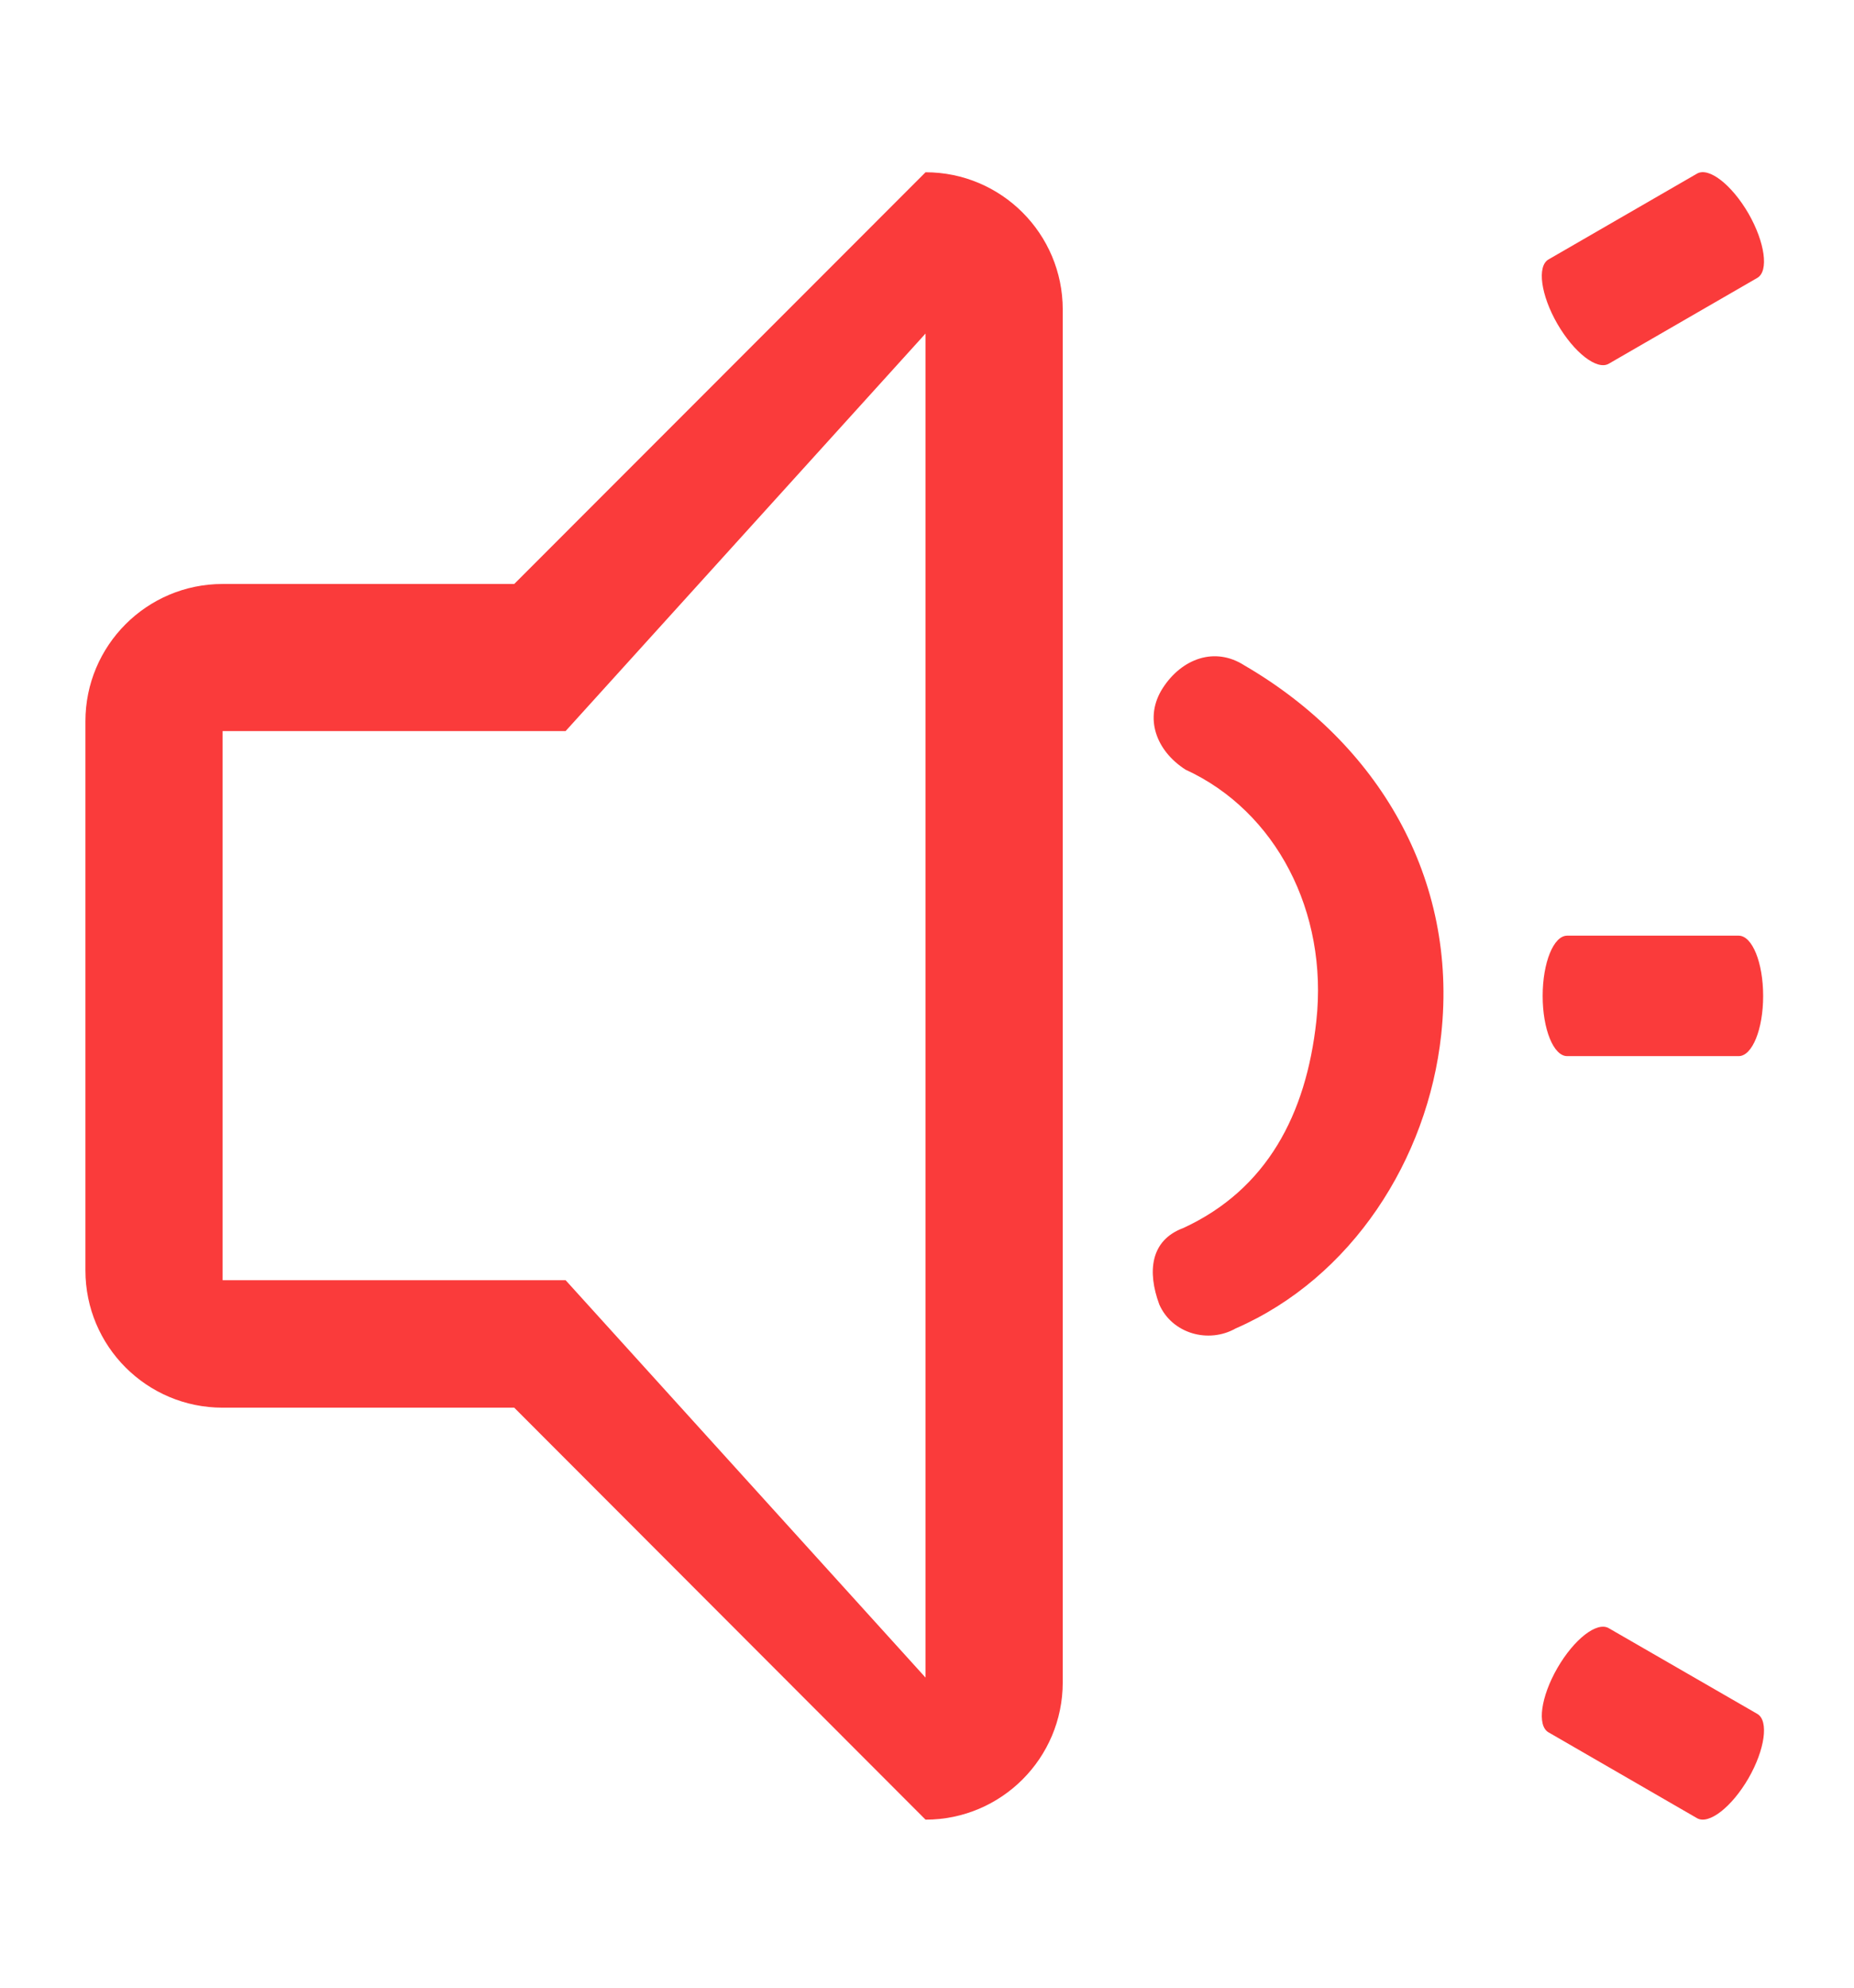 <svg width="14" height="15" viewBox="0 0 14 15" fill="none" xmlns="http://www.w3.org/2000/svg">
<path d="M6.989 1.3L3.883 4.407H1.681C1.109 4.407 0.645 4.871 0.645 5.443V9.587C0.645 10.16 1.109 10.623 1.681 10.623H3.883L6.989 13.732C7.561 13.732 8.025 13.268 8.025 12.696V2.336C8.025 1.764 7.561 1.3 6.989 1.3H6.989ZM6.989 12.66L4.271 9.661H1.681V5.517H4.271L6.989 2.517V12.66Z" fill="#FA3B3B"/>
<path d="M13.129 7.97C13.232 7.97 13.314 7.767 13.314 7.516C13.314 7.265 13.232 7.061 13.129 7.061H11.834C11.731 7.061 11.649 7.265 11.649 7.516C11.649 7.767 11.731 7.97 11.834 7.97H13.129Z" fill="#FA3B3B"/>
<path d="M13.27 2.097C13.358 2.046 13.328 1.829 13.203 1.611C13.077 1.394 12.904 1.259 12.815 1.31L11.693 1.958C11.605 2.009 11.635 2.227 11.76 2.444C11.886 2.661 12.059 2.796 12.148 2.745L13.27 2.097Z" fill="#FA3B3B"/>
<path d="M13.27 12.934C13.358 12.985 13.328 13.203 13.203 13.42C13.077 13.637 12.904 13.772 12.815 13.721L11.693 13.073C11.605 13.022 11.635 12.805 11.76 12.588C11.886 12.37 12.059 12.235 12.148 12.287L13.27 12.934Z" fill="#FA3B3B"/>
<path d="M8.754 9.844C8.662 9.595 8.687 9.359 8.936 9.267C9.564 8.977 9.863 8.413 9.94 7.705C10.03 6.88 9.634 6.121 8.952 5.808C8.729 5.665 8.637 5.416 8.78 5.193C8.924 4.97 9.173 4.878 9.396 5.021C10.406 5.608 11.011 6.628 10.883 7.807C10.781 8.751 10.207 9.643 9.331 10.025C9.126 10.141 8.851 10.065 8.754 9.844V9.844Z" fill="#FA3B3B"/>
</svg>
